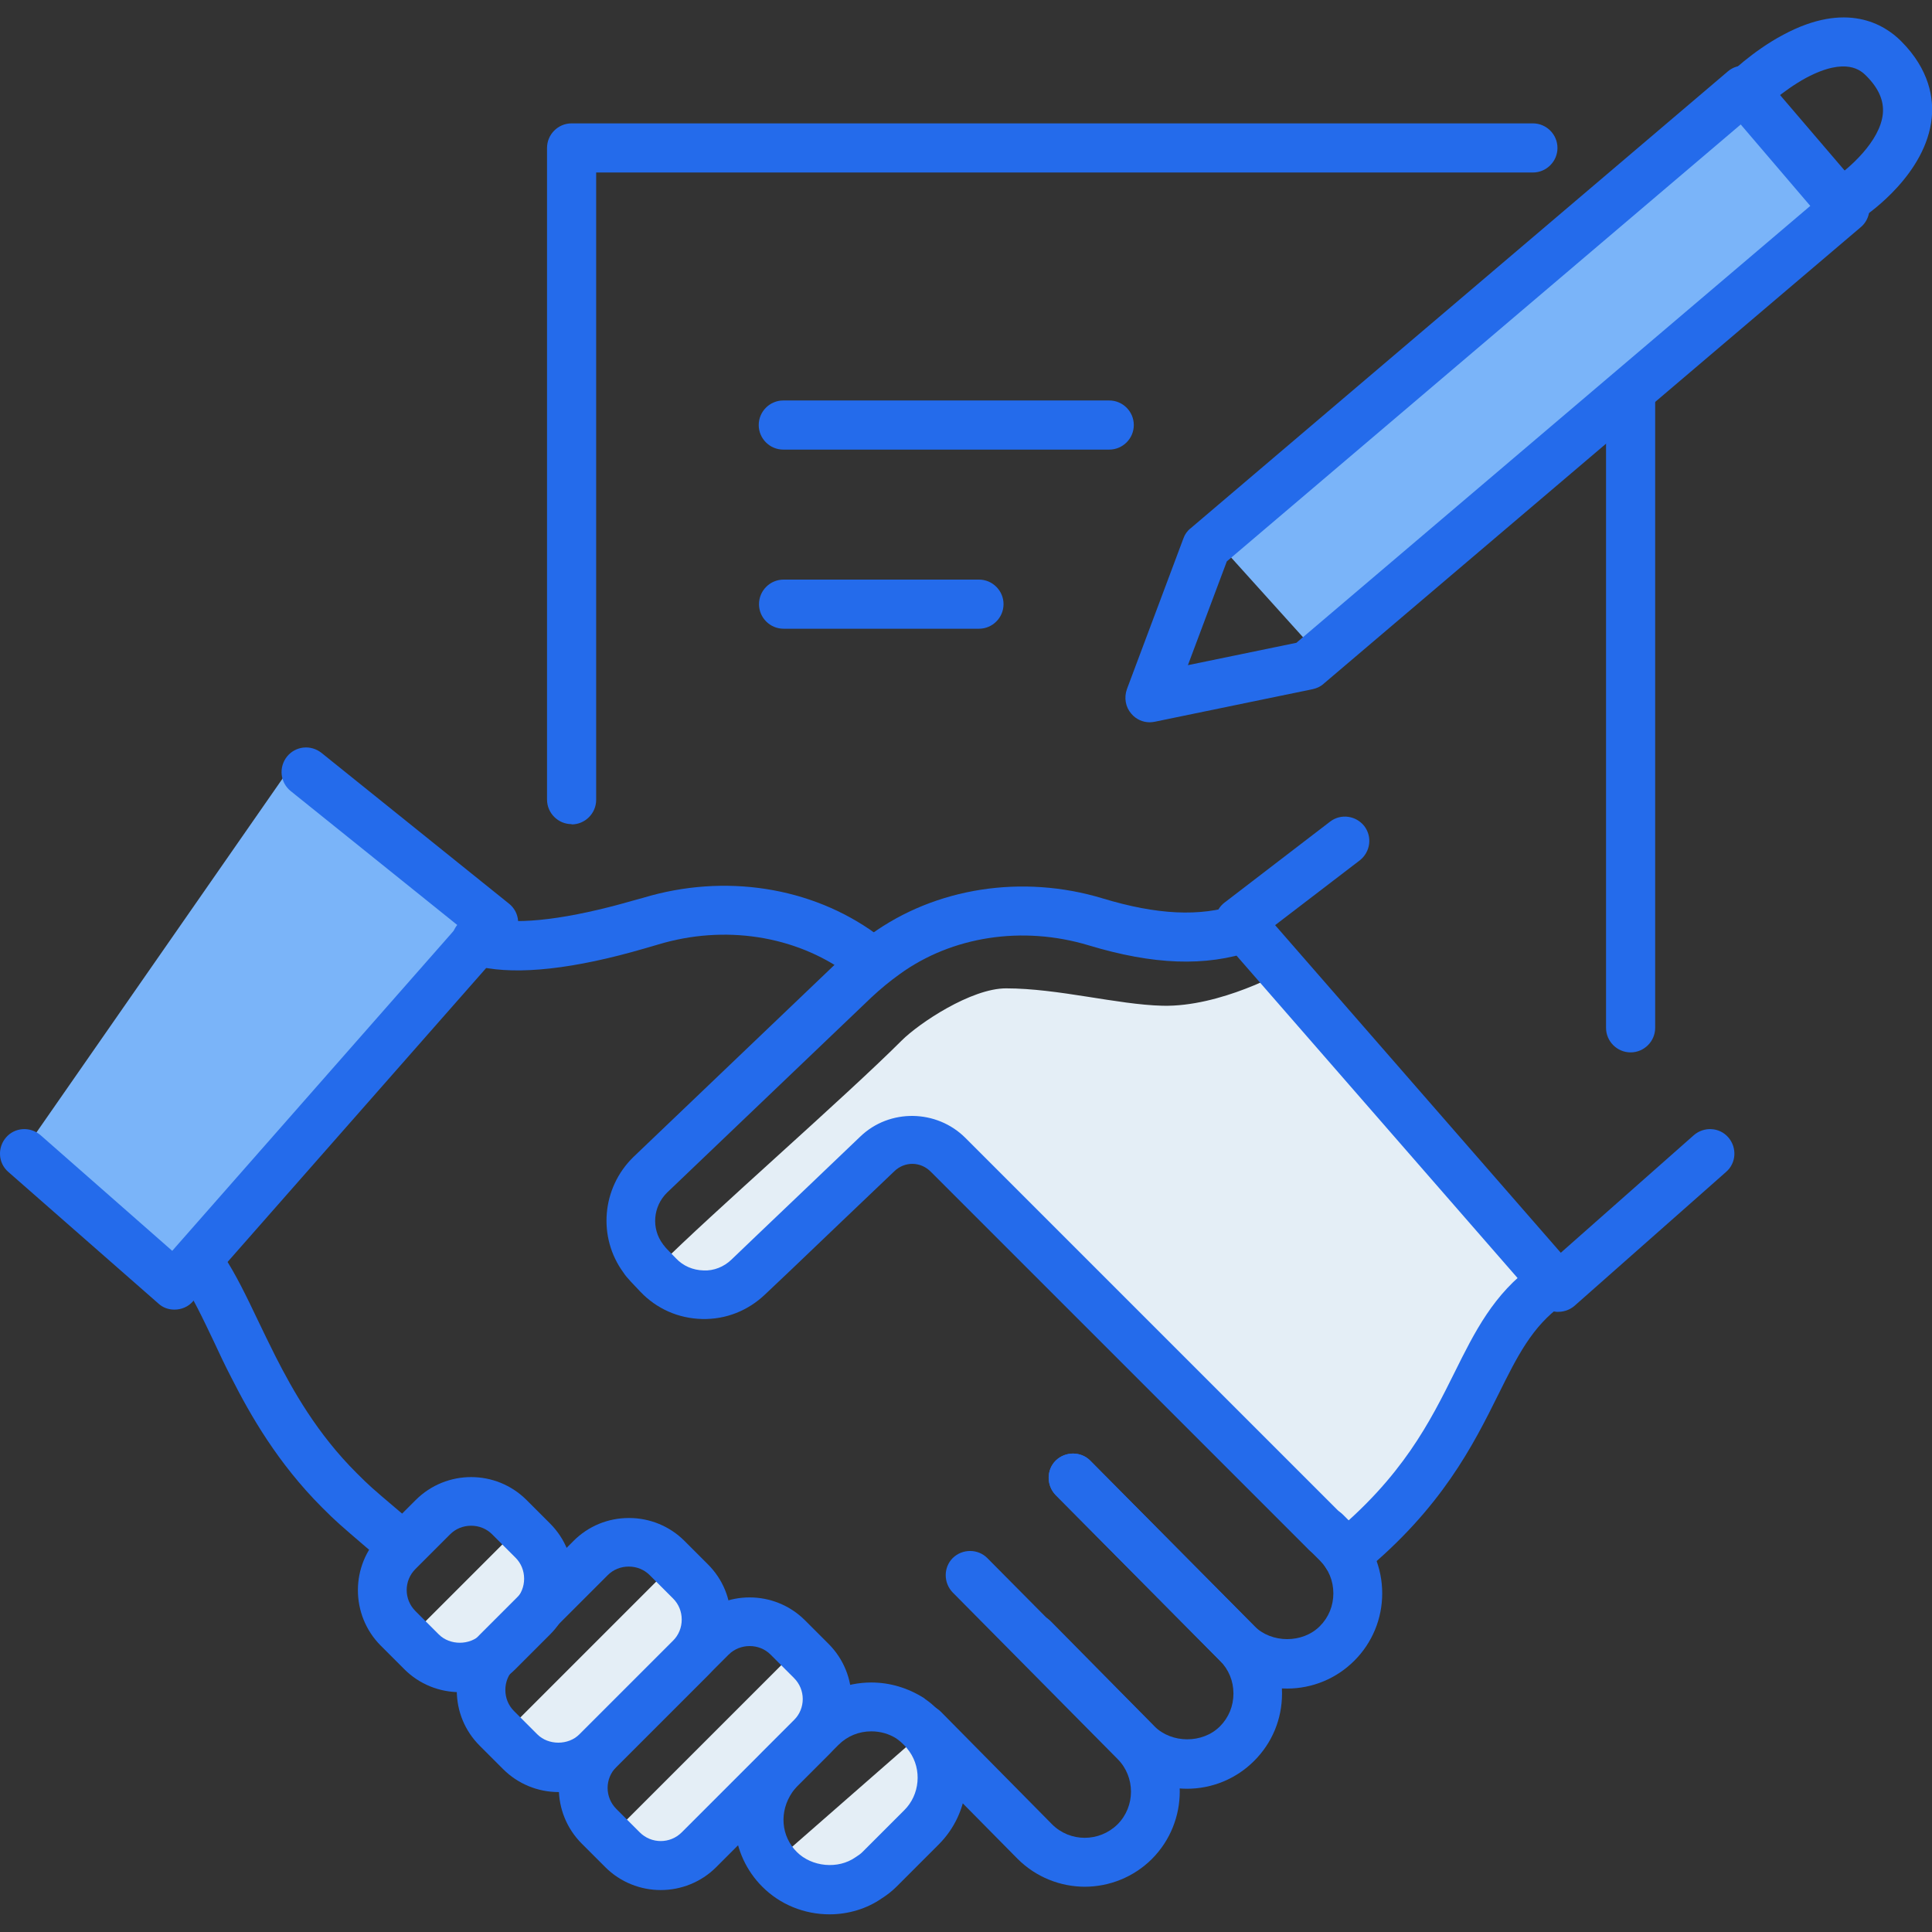 <?xml version="1.0" encoding="UTF-8"?>
<svg id="_레이어_1" data-name="레이어 1" xmlns="http://www.w3.org/2000/svg" viewBox="0 0 70 70">
  <rect x="0" y="0" width="70" height="70" fill="#333333" stroke="none"/>
  <defs>
    <style>
      .cls-1 {
        fill: #246beb;
      }

      .cls-2 {
        fill: #7ab4f9;
      }

      .cls-3 {
        fill: #e4eef6;
      }
    </style>
  </defs>
  <path class="cls-3" d="M46.53,35.18l9.44,11.33s-3.58,5.74-4.5,6.68-2.68,2.74-2.68,2.74c0,0-14.87-14-15.49-14.46-.53-.4-6.07,4.34-6.85,5.06-.78.72-3.15-.09-2.59-.65,1.89-1.89,6.75-6.12,8.81-8.18.63-.63,2.52-1.89,3.78-1.89,1.89,0,4.03.59,5.67.63,2.11.05,4.41-1.26,4.41-1.26Z"/>
  <polygon class="cls-2" points=".57 42.11 6.56 46.33 17.2 33.38 10.64 27.63 .57 42.11"/>
  <path class="cls-1" d="M48.79,57.21c-.26,0-.51-.11-.69-.32-.31-.38-.25-.94.12-1.25,2.6-2.13,3.6-4.14,4.48-5.91.73-1.47,1.42-2.86,2.86-3.89.4-.28.95-.19,1.24.2.29.4.19.95-.2,1.24-1.09.78-1.63,1.87-2.31,3.24-.91,1.83-2.05,4.12-4.94,6.49-.16.13-.36.2-.56.2Z"/>
  <path class="cls-3" d="M24.49,56.59l-6.3,6.3s2.39,2.02,3.15,1.26l4.41-4.41c.76-.76-1.26-3.15-1.26-3.15Z"/>
  <path class="cls-3" d="M18.83,55.33l-4.41,4.41s1.76,1.39,2.52.63l3.15-2.52c.76-.76-1.26-2.52-1.26-2.52Z"/>
  <path class="cls-3" d="M33.94,65.4s-3.27,3.15-3.78,3.15c-.66,0-1.89-1.26-1.89-1.26l5.04-4.41s1.52,1.64.63,2.52Z"/>
  <path class="cls-3" d="M28.9,59.74l-6.93,6.93s1.76,1.39,2.52.63l5.04-5.04c.76-.76-.63-2.52-.63-2.52Z"/>
  <path class="cls-1" d="M20.24,64.93c-.76,0-1.48-.3-2.01-.83l-.85-.85c-.54-.54-.83-1.25-.83-2.01s.3-1.48.83-2.01l3.4-3.4c.54-.54,1.25-.83,2.01-.83s1.48.3,2.01.83l.85.85c.54.54.83,1.25.83,2.01s-.3,1.48-.83,2.01l-3.4,3.4c-.54.54-1.25.83-2.01.83ZM22.78,56.76c-.29,0-.56.11-.76.31l-3.4,3.4c-.2.2-.31.47-.31.76s.11.56.31.76l.85.85c.4.4,1.12.4,1.52,0l3.4-3.4c.2-.2.31-.47.31-.76s-.11-.56-.31-.76l-.85-.85c-.2-.2-.47-.31-.76-.31Z"/>
  <path class="cls-1" d="M16.66,61.31c-.73,0-1.46-.28-2.01-.83l-.85-.85c-1.11-1.11-1.11-2.92,0-4.02l1.26-1.26c1.11-1.11,2.91-1.11,4.02,0l.85.85c1.11,1.11,1.11,2.91,0,4.02l-1.26,1.26c-.55.55-1.28.83-2.01.83ZM17.07,55.28c-.29,0-.56.11-.76.31l-1.26,1.26c-.42.42-.42,1.1,0,1.52l.85.85c.4.4,1.12.4,1.52,0l1.26-1.26c.2-.2.31-.47.31-.76s-.11-.56-.31-.76l-.85-.85c-.2-.2-.47-.31-.76-.31Z"/>
  <path class="cls-1" d="M30.06,69.36c-.93,0-1.8-.36-2.44-1-1.17-1.17-1.34-3.02-.4-4.39.1-.16.24-.32.38-.47l1.53-1.53c.65-.65,1.52-1.01,2.44-1.01.68,0,1.33.2,1.9.56.02.01.04.03.05.04.16.11.32.24.48.41.14.14.27.3.39.47.96,1.38.79,3.23-.39,4.4l-1.51,1.51c-.17.17-.35.31-.54.43-.53.37-1.2.58-1.9.58ZM31.57,62.73c-.45,0-.87.17-1.19.49l-1.51,1.51c-.05.06-.12.14-.16.2-.49.71-.41,1.6.16,2.17.54.54,1.49.64,2.13.19.11-.07.18-.12.25-.19l1.51-1.51s0,0,0,0c.57-.56.65-1.48.19-2.13-.06-.08-.12-.16-.2-.24-.09-.09-.16-.15-.23-.2-.01,0-.03-.02-.04-.03-.27-.17-.58-.26-.91-.26Z"/>
  <path class="cls-1" d="M23.94,68.48c-.73,0-1.46-.28-2.01-.83l-.85-.85c-1.11-1.11-1.11-2.91,0-4.02l4.07-4.07c1.11-1.11,2.91-1.11,4.02,0l.85.85c1.11,1.11,1.11,2.91,0,4.02l-4.07,4.07c-.55.55-1.28.83-2.01.83ZM27.16,59.64c-.27,0-.55.1-.76.31l-4.07,4.07c-.42.42-.42,1.1,0,1.52l.85.85c.42.42,1.1.42,1.52,0l4.07-4.07c.42-.42.42-1.1,0-1.52l-.85-.85c-.21-.21-.48-.31-.76-.31Z"/>
  <path class="cls-1" d="M56.46,47.53s-.04,0-.06,0c-.24-.02-.45-.12-.61-.3l-11.55-13.25c-.16-.18-.24-.43-.21-.67.02-.24.15-.47.34-.61l3.82-2.93c.39-.3.94-.22,1.24.16.3.39.22.94-.16,1.24l-3.07,2.35,10.35,11.87,4.82-4.26c.37-.32.93-.29,1.25.08.32.37.29.93-.08,1.25l-5.49,4.85c-.16.14-.37.22-.59.22Z"/>
  <path class="cls-1" d="M14.1,56.49c-.2,0-.41-.07-.57-.21l-.24-.2c-.99-.85-1.1-.94-1.62-1.46-1.61-1.61-2.6-3.35-3.28-4.69-.24-.46-.45-.91-.65-1.34-.41-.86-.76-1.6-1.15-2.17-.03-.04-.05-.09-.08-.14h-.02c-.29-.41-.21-.96.18-1.25.39-.29.95-.21,1.24.18.05.06.11.15.18.27.45.68.84,1.49,1.25,2.35.2.42.41.85.64,1.31.62,1.22,1.51,2.81,2.95,4.24.47.47.53.52,1.52,1.36l.24.2c.37.32.42.88.1,1.25-.18.2-.42.31-.67.31Z"/>
  <path class="cls-1" d="M31.22,35.44c-.18,0-.36-.05-.52-.17-1.9-1.38-4.46-1.77-6.85-1.05-.18.05-.33.1-.48.14-2.57.75-4.59.97-5.97.67-.13-.02-.26-.05-.38-.1,0,0-.01,0-.02,0-.05-.02-.1-.04-.14-.06-.44-.22-.61-.75-.4-1.19.2-.41.68-.59,1.09-.44,0,0,.02,0,.02,0h0s.08.02.13.03c.02,0,.04,0,.06.01,1.06.24,2.88.01,5.14-.64.16-.04.28-.08.4-.11,2.95-.89,6.09-.4,8.43,1.3.4.29.48.84.2,1.24-.17.24-.44.37-.72.37Z"/>
  <path class="cls-1" d="M43.02,64.81c-.92,0-1.79-.36-2.44-1.01l-3.76-3.81c-.34-.35-.34-.91,0-1.25.35-.34.91-.34,1.25,0l3.76,3.81c.62.62,1.74.63,2.37,0,.32-.32.49-.74.49-1.19s-.17-.87-.49-1.19l-5.95-6c-.34-.35-.34-.91,0-1.25.35-.34.91-.34,1.25,0l5.95,6c.65.65,1,1.51,1,2.44s-.36,1.79-1.01,2.44c-.65.65-1.52,1.01-2.44,1.01Z"/>
  <path class="cls-1" d="M46.64,61.18c-.92,0-1.79-.36-2.44-1.01l-5.95-6c-.34-.35-.34-.91,0-1.25.35-.34.91-.34,1.25,0l5.95,6c.62.62,1.74.63,2.37,0,.32-.32.49-.74.49-1.19s-.17-.87-.49-1.19l-.4-.4c-.35-.35-.35-.91,0-1.25.35-.35.91-.35,1.25,0l.4.4c.65.65,1.01,1.52,1.01,2.44s-.36,1.79-1.01,2.44c-.65.65-1.52,1.01-2.44,1.01Z"/>
  <path class="cls-1" d="M39.31,68.36c-.88,0-1.77-.34-2.44-1.01l-4.03-4.08c-.34-.35-.34-.91,0-1.25.35-.34.91-.34,1.25,0l4.03,4.08c.65.65,1.71.65,2.37,0,.65-.65.65-1.72,0-2.37l-5.97-6.03c-.34-.35-.34-.91,0-1.25.35-.34.91-.34,1.25,0l5.97,6.02c1.34,1.34,1.34,3.53,0,4.88-.67.67-1.56,1.01-2.44,1.01Z"/>
  <path class="cls-1" d="M6.32,47.45c-.21,0-.42-.07-.58-.22L.3,42.46c-.37-.32-.4-.88-.08-1.25.32-.37.88-.4,1.25-.08l4.77,4.19,10.36-11.78-6.07-4.88c-.38-.31-.44-.86-.13-1.25.31-.38.86-.44,1.25-.13l6.79,5.46c.19.15.31.37.33.61.02.24-.06.48-.22.66l-11.56,13.14c-.17.2-.42.3-.67.3Z"/>
  <path class="cls-1" d="M48.05,56.41c-.23,0-.45-.09-.63-.26l-13.69-13.69c-.37-.38-.95-.39-1.33-.02-1.13,1.08-2.73,2.6-3.74,3.57l-.94.89c-.62.59-1.42.91-2.28.89-.86-.02-1.65-.37-2.24-.99l-.34-.36c-.11-.12-.2-.22-.27-.33-.94-1.28-.79-3.07.36-4.19l7.4-7.07c.38-.36.78-.7,1.21-1,2.34-1.69,5.48-2.18,8.39-1.3,1.98.6,3.53.67,4.86.23.47-.16.97.1,1.12.56.15.46-.1.97-.56,1.12-1.7.57-3.58.5-5.93-.21-2.39-.72-4.95-.33-6.85,1.05-.36.26-.7.54-1.02.84l-7.4,7.07c-.51.5-.58,1.3-.15,1.87.01.02.03.04.04.05.03.04.06.08.1.12l.33.34c.26.28.62.43,1,.44.37.02.74-.13,1.01-.39l.94-.9c1.01-.96,2.61-2.49,3.73-3.56,1.06-1.02,2.77-.99,3.81.05l13.69,13.69c.35.35.35.91,0,1.25-.17.17-.4.26-.63.26Z"/>
  <path class="cls-1" d="M59.08,38.13c-.49,0-.89-.4-.89-.89V14.22c0-.49.4-.89.89-.89s.89.4.89.89v23.02c0,.49-.4.89-.89.89Z"/>
  <path class="cls-1" d="M20.71,29.86c-.49,0-.89-.4-.89-.89V5.36c0-.49.4-.89.89-.89h34.83c.49,0,.89.4.89.89s-.4.89-.89.89H21.6v22.73c0,.49-.4.89-.89.89Z"/>
  <path class="cls-1" d="M40.19,16.29h-11.81c-.49,0-.89-.4-.89-.89s.4-.89.89-.89h11.81c.49,0,.89.4.89.89s-.4.89-.89.89Z"/>
  <path class="cls-1" d="M35.47,22.78h-7.08c-.49,0-.89-.4-.89-.89s.4-.89.89-.89h7.08c.49,0,.89.4.89.89s-.4.89-.89.89Z"/>
  <polygon class="cls-2" points="44.12 19.66 47.69 23.62 66.28 7.61 63.2 3.7 44.12 19.66"/>
  <path class="cls-1" d="M41.66,26.17c-.26,0-.5-.11-.67-.31-.21-.24-.27-.58-.16-.89l2.05-5.47c.05-.14.14-.27.26-.36L62.6,2.59c.37-.32.93-.27,1.25.1l3.67,4.29c.15.18.23.41.21.65-.02.23-.13.45-.31.6l-19.47,16.55c-.11.1-.25.16-.39.19l-5.72,1.18c-.06.01-.12.02-.18.02ZM47.38,24.1h0,0ZM44.45,20.34l-1.41,3.76,3.93-.81,18.62-15.83-2.52-2.95-18.62,15.83Z"/>
  <path class="cls-1" d="M66.99,8.05c-.29,0-.57-.14-.74-.39-.27-.41-.16-.96.25-1.23.45-.3,1.63-1.3,1.72-2.32.04-.46-.15-.91-.6-1.36-.18-.18-.71-.71-2.18.07-.88.48-1.6,1.18-1.6,1.18-.35.35-.91.35-1.25,0s-.35-.91,0-1.25c.04-.04.89-.89,2.02-1.49,2.29-1.23,3.66-.38,4.27.23,1.04,1.04,1.18,2.09,1.11,2.78-.2,2.02-2.27,3.46-2.5,3.61-.15.1-.32.15-.49.15Z"/>
</svg>